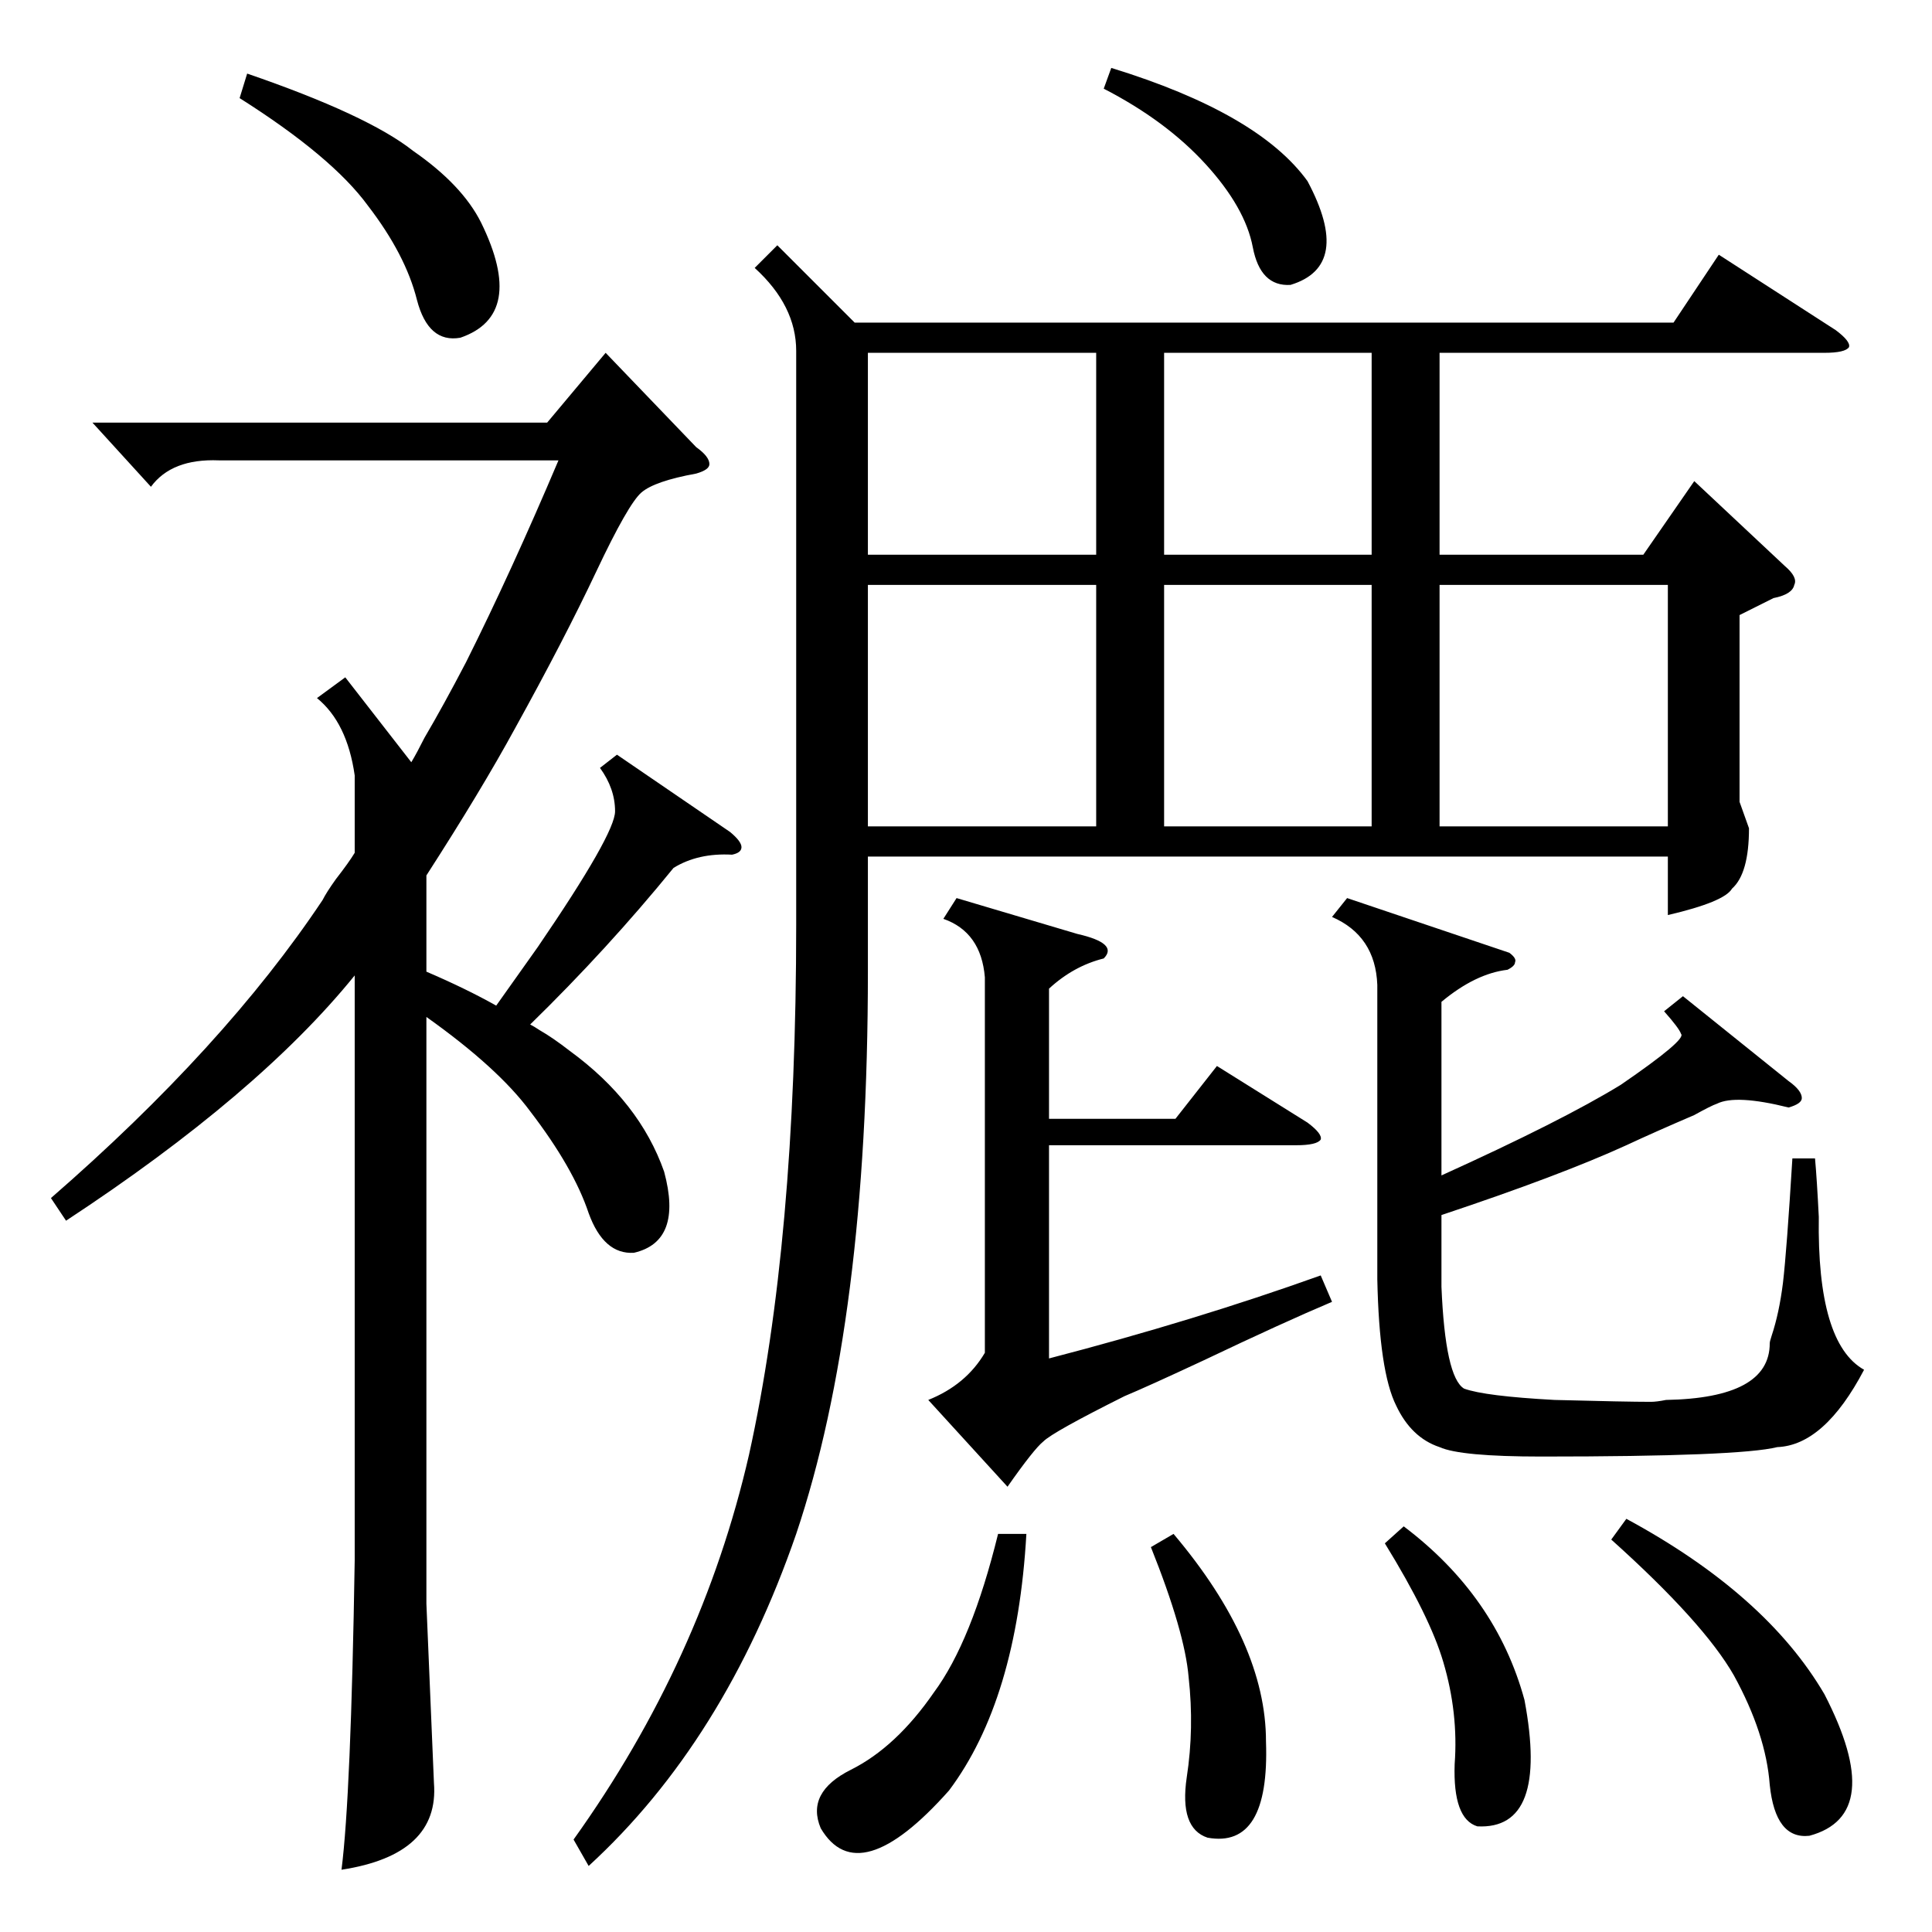 <?xml version="1.0" standalone="no"?>
<!DOCTYPE svg PUBLIC "-//W3C//DTD SVG 1.1//EN" "http://www.w3.org/Graphics/SVG/1.1/DTD/svg11.dtd" >
<svg xmlns="http://www.w3.org/2000/svg" xmlns:xlink="http://www.w3.org/1999/xlink" version="1.1" viewBox="0 -205 1024 1024">
  <g transform="matrix(1 0 0 -1 0 819)">
   <path fill="currentColor"
d="M412 894l41 -41h434l24 36l62 -40q8 -6 7 -9q-2 -3 -13 -3h-204v-107h108l27 39l48 -45q7 -6 5 -10q-1 -5 -11 -7l-18 -9v-99l5 -14q0 -24 -9 -32q-4 -7 -34 -14v31h-424v-61q0 -185 -38 -298q-38 -110 -110 -176l-8 14q68 95 93 204q25 113 25 281v304q0 24 -22 44z
M369 787q7 -5 7 -9q0 -3 -7 -5q-22 -4 -29 -10t-24 -42t-43 -83q-18 -33 -47 -78v-51q21 -9 37 -18l22 31q41 60 41 72t-8 23l9 7l60 -41q6 -5 6 -8t-5 -4q-18 1 -31 -7q-35 -43 -76 -83q2 -1 5 -3q7 -4 16 -11q37 -27 50 -64q10 -37 -16 -43q-16 -1 -24 21q-8 24 -31 54
q-17 23 -55 50v-311l4 -95q3 -38 -49 -46q5 39 7 164v310q-51 -63 -153 -130l-8 12q92 80 144 158q2 4 7 11q7 9 10 14v41q-4 28 -20 41l15 11l35 -45q3 5 7 13q10 17 22 40q24 48 49 107h-180q-25 1 -36 -14l-31 34h241l31 37zM892 496l56 -45q7 -5 7 -9q0 -3 -7 -5
q-28 7 -38 2q-3 -1 -12 -6q-21 -9 -36 -16q-35 -16 -98 -37v-38q2 -48 12 -54q11 -4 48 -6q38 -1 51 -1q3 0 8 1q55 1 55 30q0 1 1 4q4 12 6 28q2 17 5 66h12q1 -11 2 -31q-1 -67 24 -81q-21 -40 -46 -41q-20 -5 -125 -5q-43 0 -54 5q-15 5 -23 22q-9 18 -10 67v156
q-1 26 -24 36l8 10l86 -29q4 -3 3 -5q0 -2 -4 -4q-17 -2 -35 -17v-92q64 29 95 48q35 24 32 27q-1 3 -9 12zM571 529q22 -5 14 -13q-16 -4 -29 -16v-69h67l22 28l48 -30q8 -6 7 -9q-2 -3 -13 -3h-131v-113q77 20 144 44l6 -14q-26 -11 -68 -31q-30 -14 -42 -19
q-38 -19 -43 -24q-5 -4 -19 -24l-42 46q20 8 30 25v199q-2 24 -22 31l7 11zM763 586h121v128h-121v-128zM581 714h-121v-128h121v128zM727 714h-110v-128h110v128zM581 837h-121v-107h121v107zM727 837h-110v-107h110v107zM854 208l8 11q74 -40 105 -93q33 -64 -8 -75
q-18 -2 -21 27q-2 27 -19 58q-16 28 -65 72zM127 972l4 13q64 -22 88 -41q26 -18 36 -38q24 -49 -11 -61q-17 -3 -23 20q-6 24 -26 50q-19 26 -68 57zM544 211q-5 -88 -41 -136q-48 -54 -68 -20q-8 19 16 31t44 41q20 27 34 84h15zM734 206l10 9q49 -37 64 -92
q13 -69 -25 -67q-13 4 -12 33q2 27 -6 54q-7 24 -31 63zM610 204l12 7q49 -58 49 -110q2 -57 -31 -51q-15 5 -11 32q4 26 1 53q-2 24 -20 69zM585 977l4 11q78 -24 104 -60q24 -45 -9 -55q-16 -1 -20 20t-25 44t-54 40z" />
  </g>

</svg>
